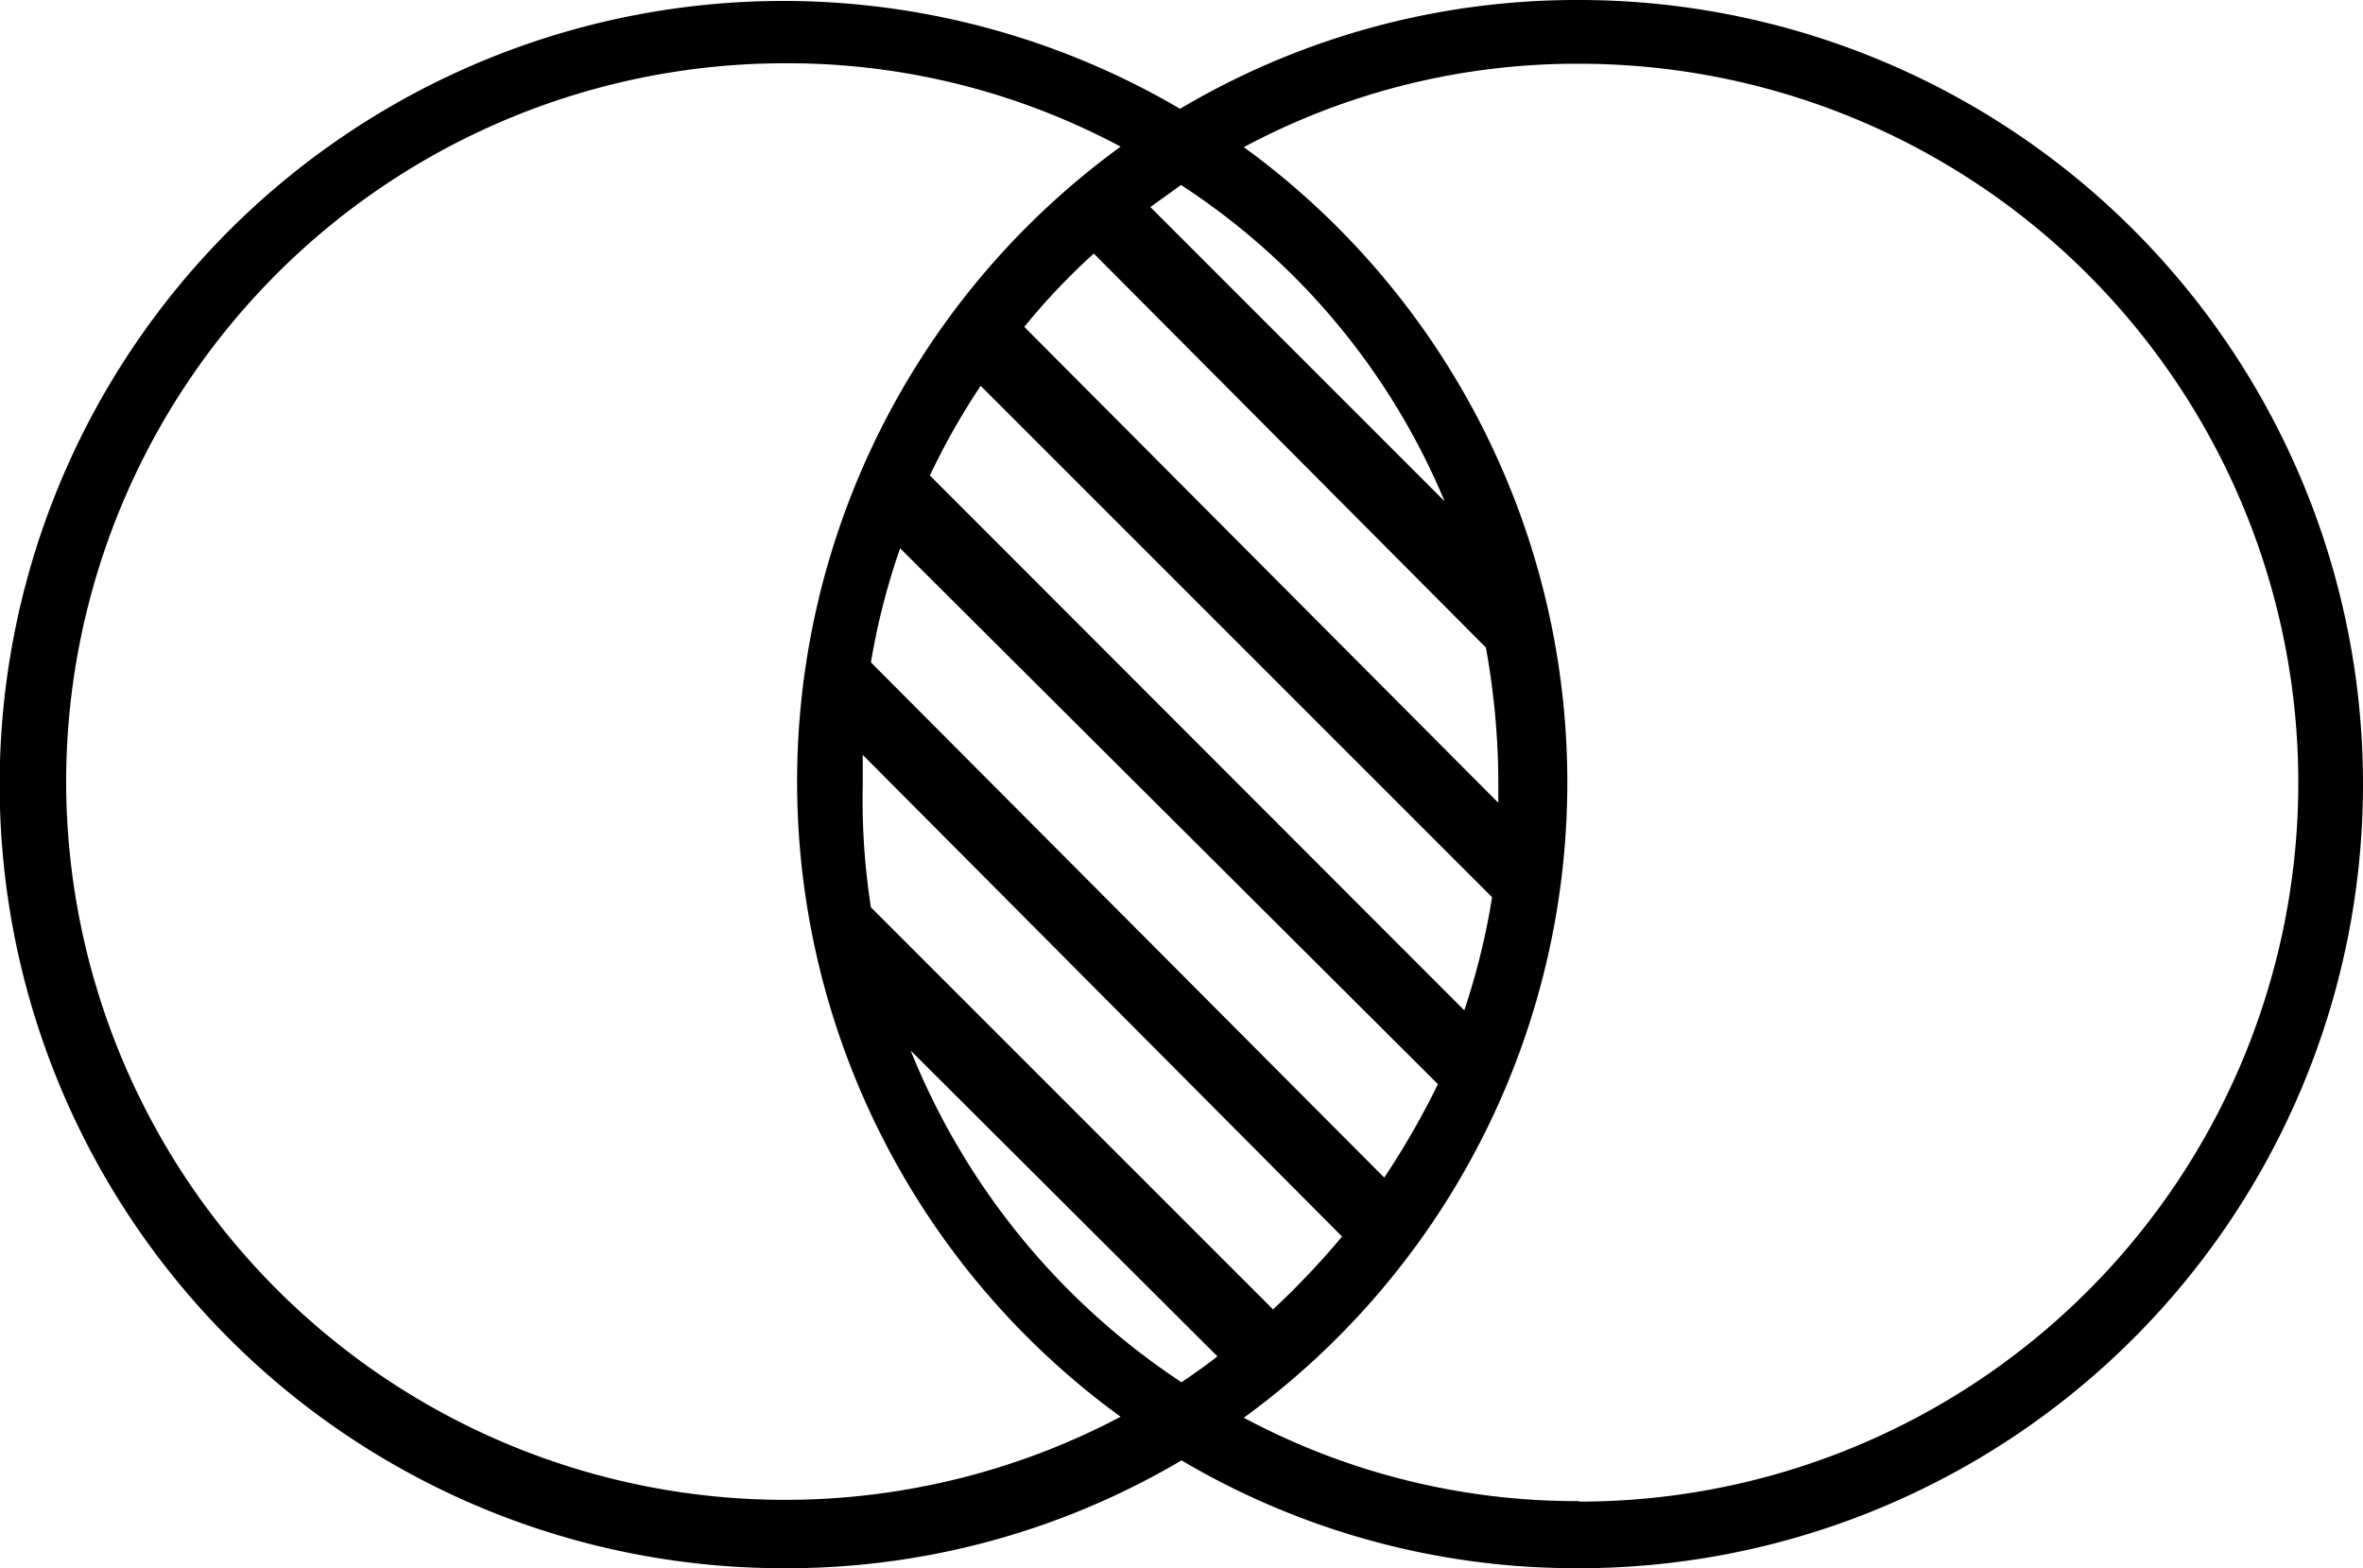 <svg id="Layer_1" data-name="Layer 1" xmlns="http://www.w3.org/2000/svg" viewBox="0 0 49.3 32.72"><defs><style>

  @media (prefers-color-scheme: light) {
    .cls-1{fill:#182533;}
  }

@media (prefers-color-scheme: dark) {
      .cls-1 {
        fill: #fef4e8;
      }
    }

</style></defs><path class="cls-1" d="M32.94,0a16.21,16.21,0,0,0-8.32,2.27,16.35,16.35,0,1,0-8.26,30.45,16.18,16.18,0,0,0,8.29-2.25,16.18,16.18,0,0,0,8.29,2.25A16.36,16.36,0,0,0,32.94,0ZM24.65,28.84A15,15,0,0,1,19,21.92L25.4,28.3C25.16,28.49,24.9,28.67,24.65,28.84Zm1.91-1.52-8.39-8.39A14.62,14.62,0,0,1,18,16.36c0-.2,0-.4,0-.61L28,25.8A16.91,16.91,0,0,1,26.56,27.32Zm2.32-2.75L18.17,13.82a14.57,14.57,0,0,1,.61-2.38L30,22.62A16.82,16.82,0,0,1,28.88,24.57Zm1.67-3.49L19.4,9.92a15,15,0,0,1,1.06-1.87L31.13,18.72A14.78,14.78,0,0,1,30.55,21.08ZM21.37,6.82a13.91,13.91,0,0,1,1.45-1.53L31,13.51a15.82,15.82,0,0,1,.26,2.85v.39ZM24,4.32l.64-.46a14.56,14.56,0,0,1,5.5,6.6Zm-22.62,12a15,15,0,0,1,15-15,14.72,14.72,0,0,1,7,1.74,16.38,16.38,0,0,0,0,26.5,15,15,0,0,1-22-13.25Zm31.57,15a14.72,14.72,0,0,1-7-1.74,16.39,16.39,0,0,0,0-26.51,14.72,14.72,0,0,1,7-1.74,15,15,0,0,1,0,30Z"/></svg>